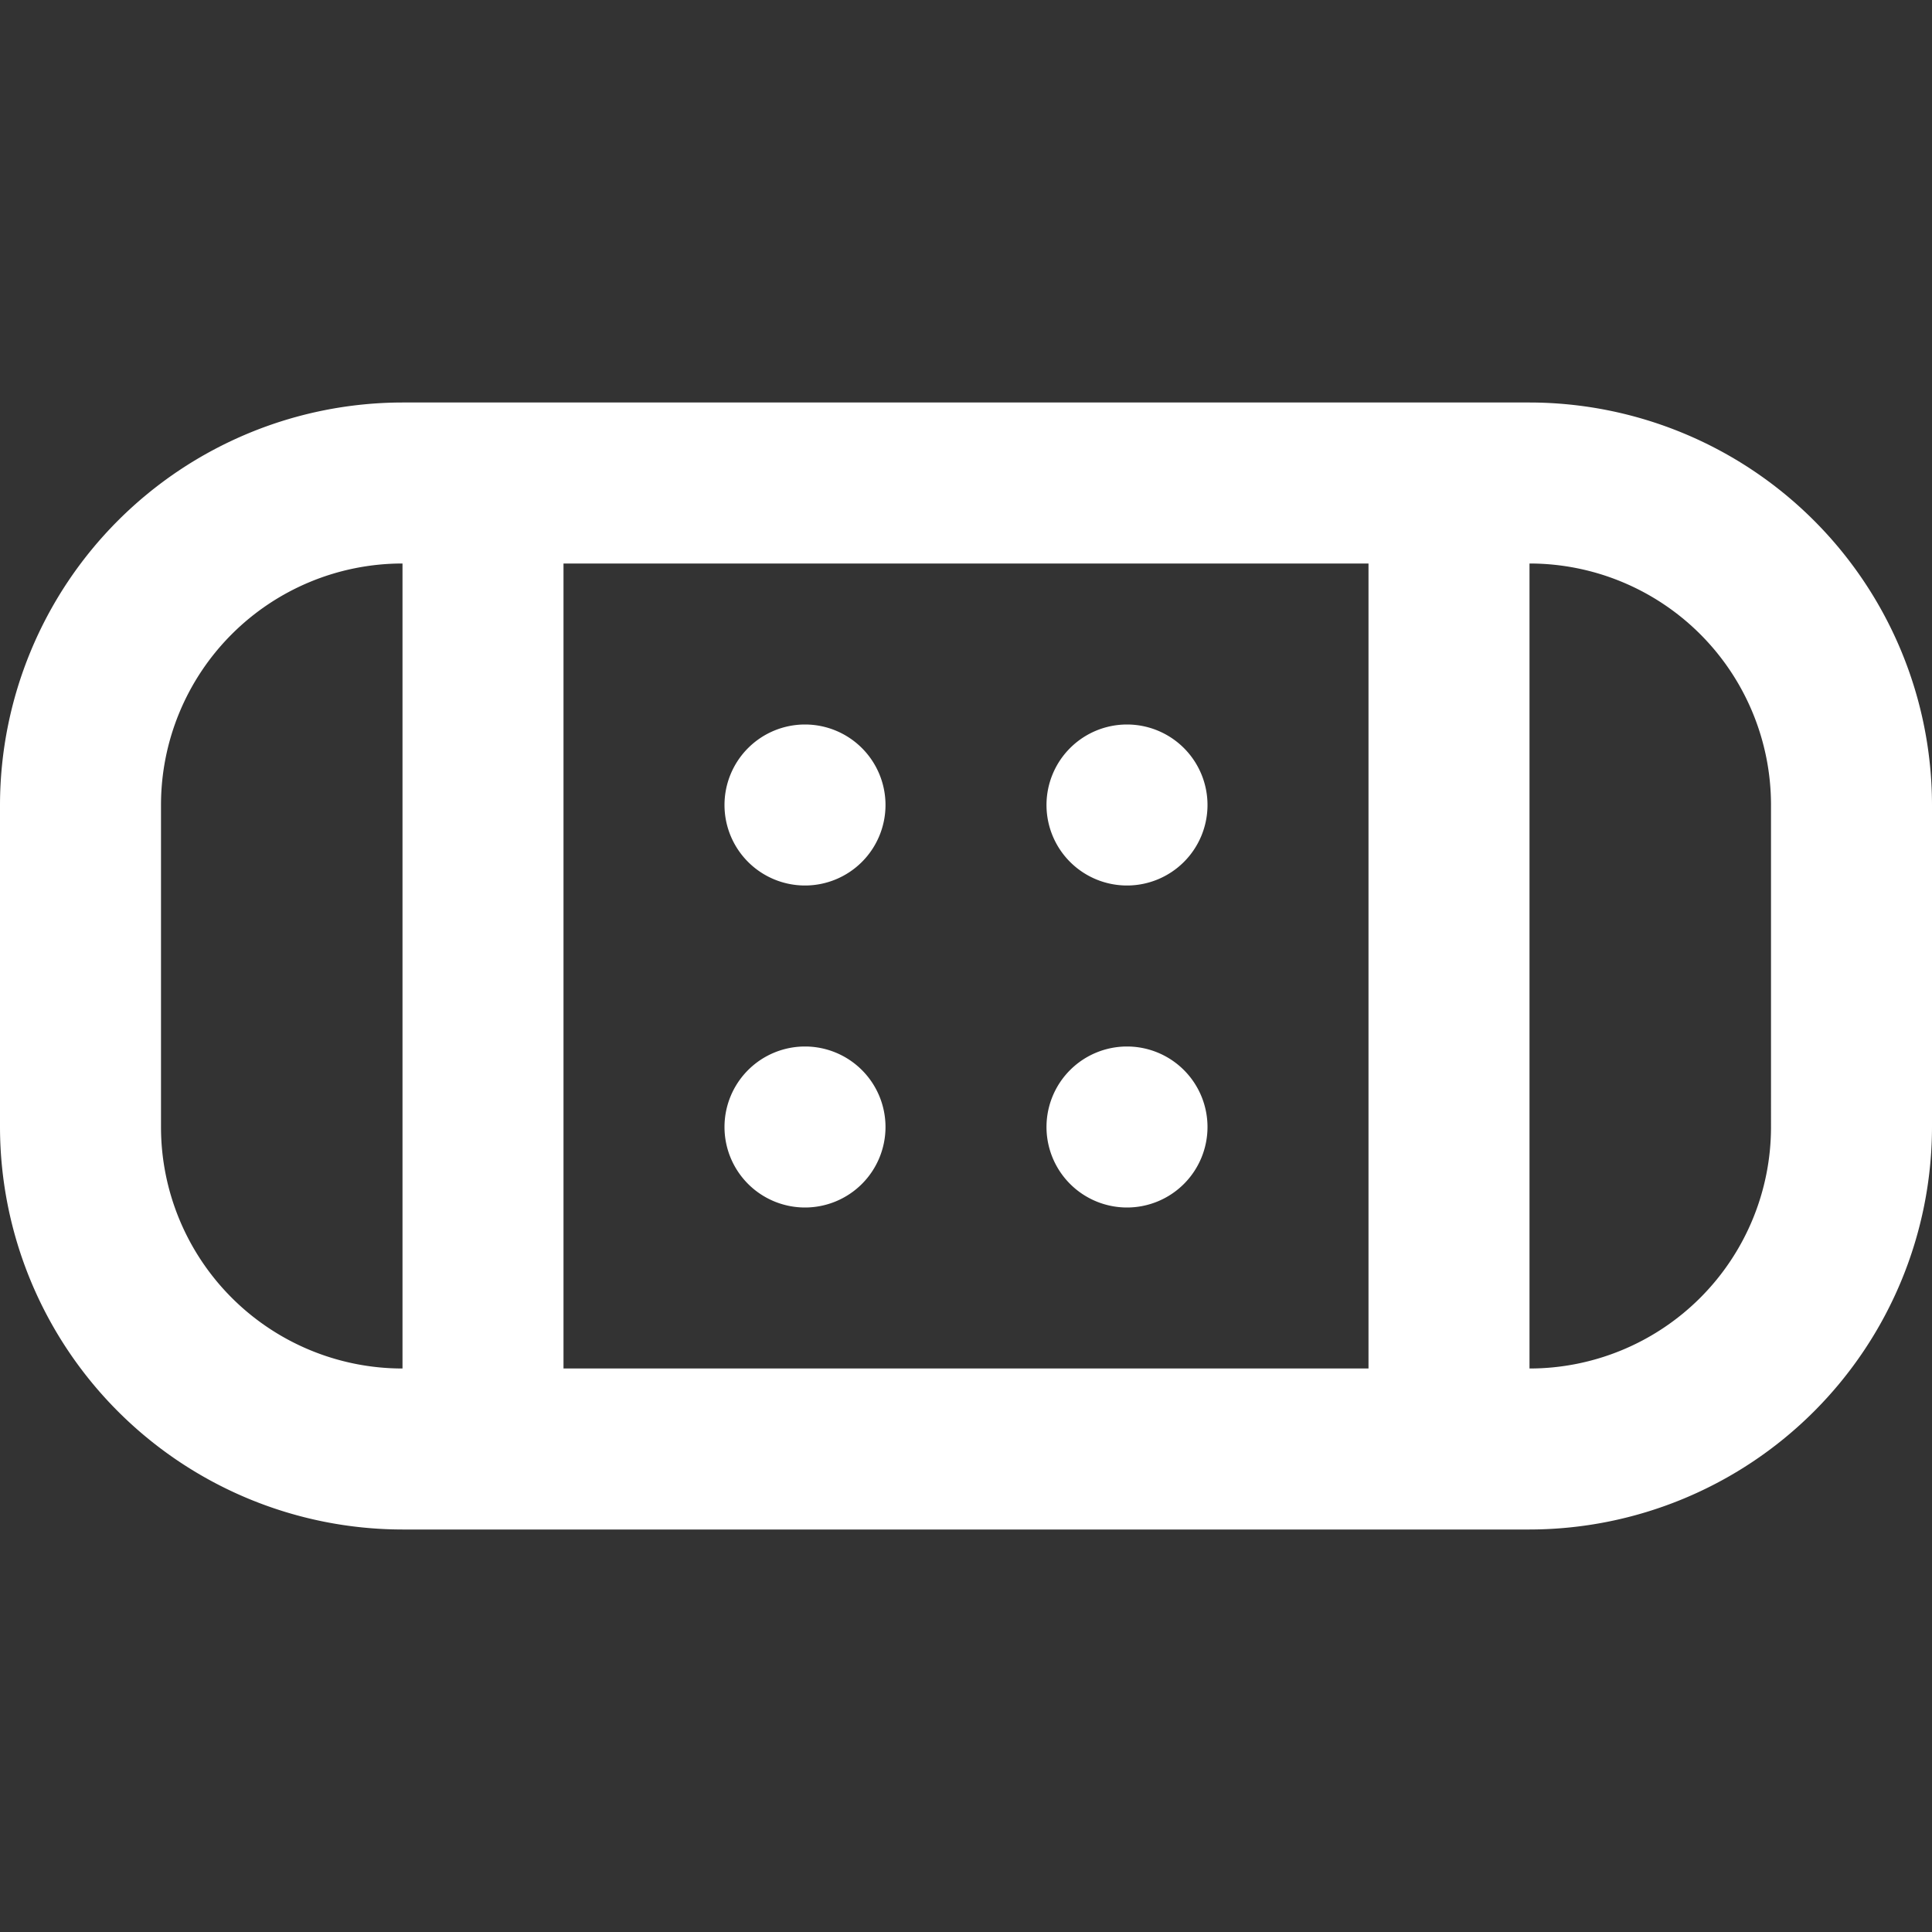 <?xml version="1.0"?>
<svg xmlns="http://www.w3.org/2000/svg" id="Layer_1" data-name="Layer 1" viewBox="0 0 24 24" fill="#ffffff">
  <rect x="0" y="0" width="24" height="24" fill="#333333" stroke="none"/>
  <path d="M9,10a1,1,0,1,1,1,1A1,1,0,0,1,9,10Zm5,1a1,1,0,1,0-1-1A1,1,0,0,0,14,11Zm-4,2a1,1,0,1,0,1,1A1,1,0,0,0,10,13Zm4,2a1,1,0,1,0-1-1A1,1,0,0,0,14,15Zm10-5v4a5.006,5.006,0,0,1-5,5H5a5.006,5.006,0,0,1-5-5V10A5.006,5.006,0,0,1,5,5H19A5.006,5.006,0,0,1,24,10ZM7,7V17H17V7ZM5,17V7a3,3,0,0,0-3,3v4A3,3,0,0,0,5,17Zm17-7a3,3,0,0,0-3-3V17a3,3,0,0,0,3-3Z"/>
</svg>
